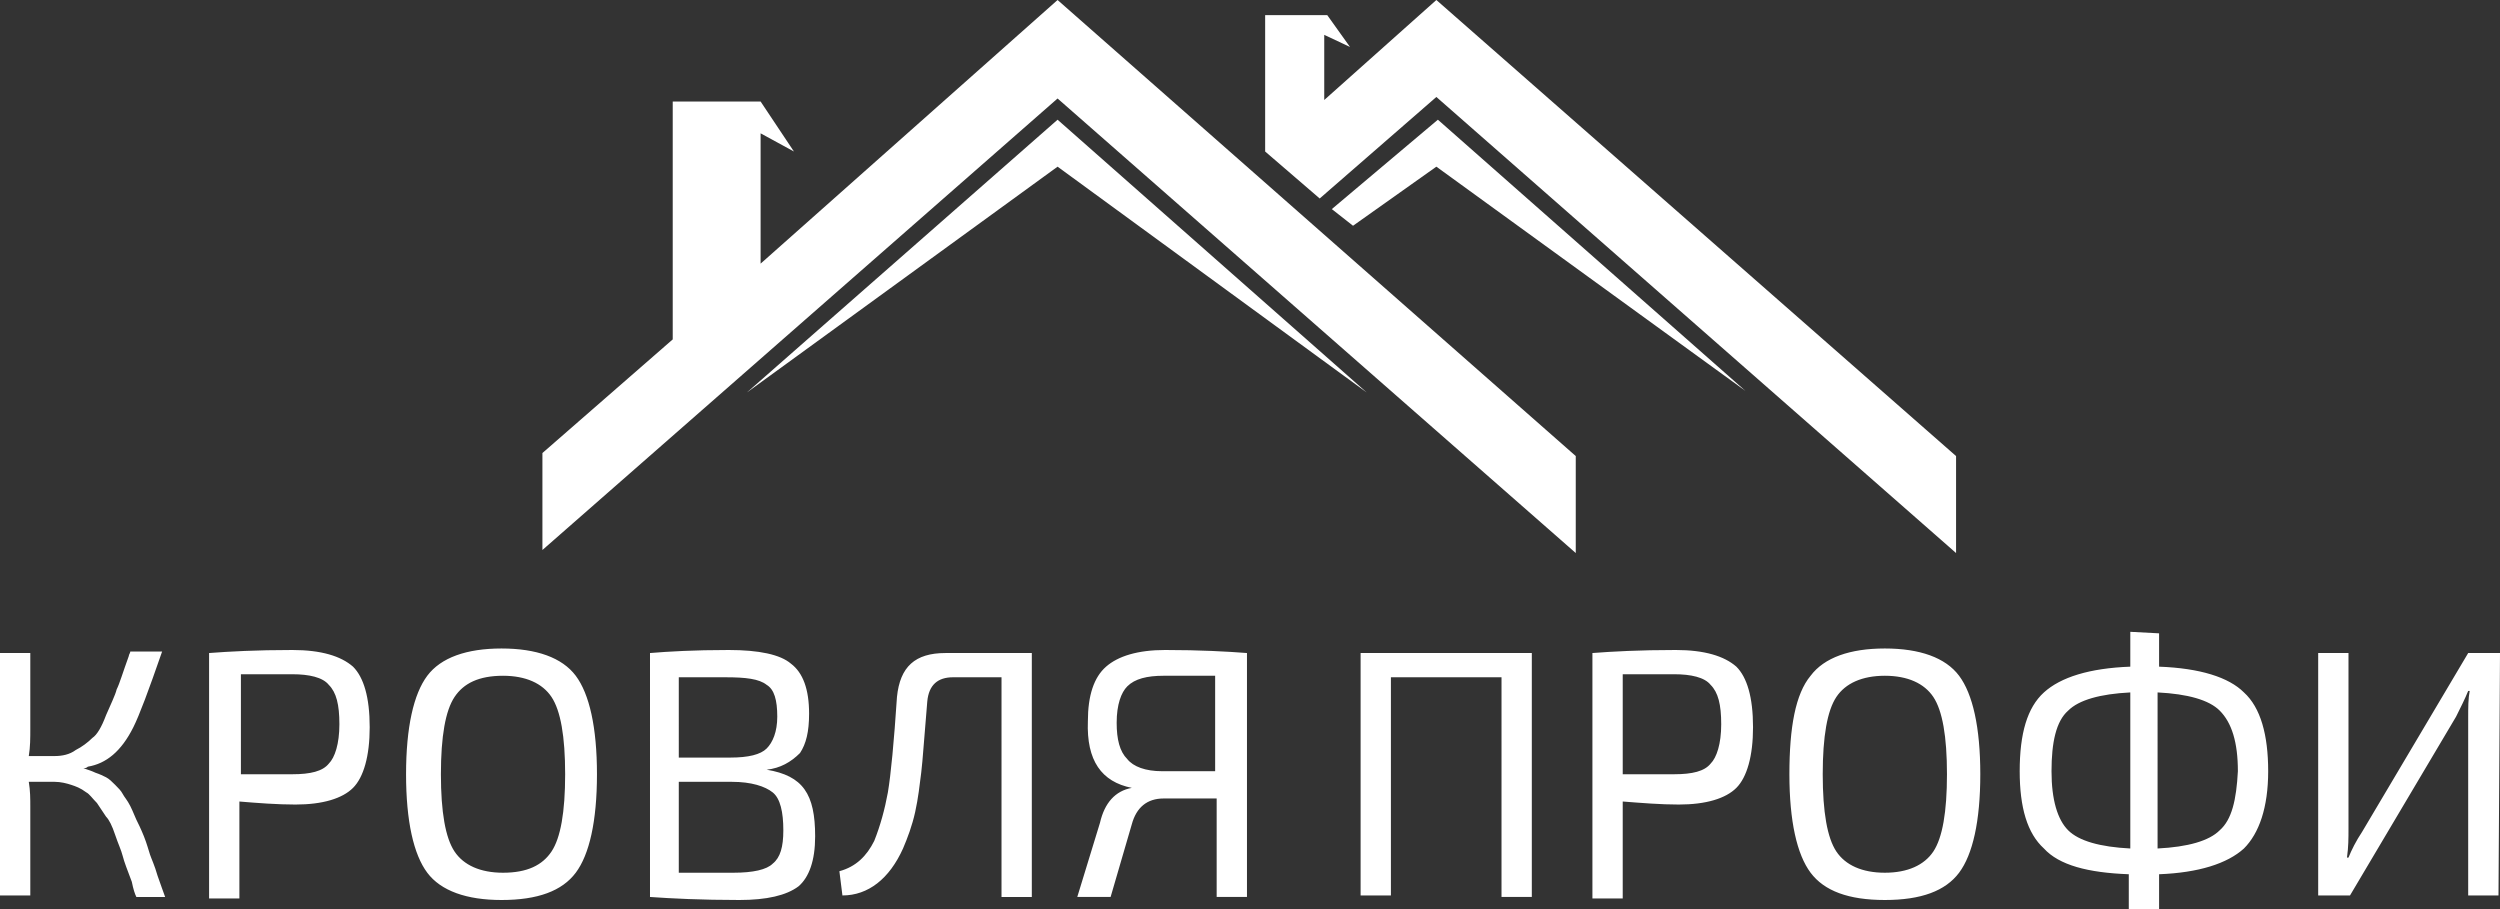 <svg xmlns="http://www.w3.org/2000/svg" id="Слой_1" width="165" height="60"><rect width="100%" height="100%" fill="#333333" stroke="none"/><script/><path fill="#fff" d="M69.8 6.5l-34 29.8v-6.4l8.6-7.5V6.7h5.8l2.2 3.3-2.2-1.2v8.6L69.8 0 104 30.1v6.4zm25-6.5l-7.4 6.6V2.3l1.7.8L87.6 1h-4.1v9l3.6 3.1 7.7-6.7 34.3 30.1v-6.4z"/><path fill="#fff" d="M49.3 25.9l20.5-18 20.4 18L69.8 11zm38.6-12.1l7-5.9 20.3 17.9L94.8 11l-5.5 3.9zM5.5 50.7c.3.1.6.2.8.3.3.1.5.2.7.3s.4.3.6.5.4.4.5.6c.1.2.3.4.5.8s.3.7.4.9.3.6.5 1.1.3.9.4 1.2c.1.3.3.7.5 1.4.2.6.4 1.1.5 1.4H9c-.1-.2-.2-.5-.3-1-.3-.8-.5-1.3-.6-1.7-.1-.4-.3-.8-.5-1.4-.2-.6-.4-1-.6-1.2l-.6-.9c-.3-.3-.5-.6-.7-.7-.4-.3-.7-.4-1-.5-.3-.1-.7-.2-1.1-.2H1.9c.1.6.1 1.1.1 1.7v5.8H0v-16h2v5c0 .6 0 1.2-.1 1.8h1.7c.5 0 1-.1 1.4-.4.4-.2.8-.5 1.1-.8.3-.2.6-.7.9-1.5.3-.7.6-1.3.7-1.7.2-.4.4-1.1.8-2.2 0-.1.1-.2.1-.3h2.1c-.9 2.6-1.5 4.2-1.9 5-.8 1.6-1.8 2.4-3 2.6-.1.1-.2.1-.3.1zm8.3 8.4v-16c1.3-.1 3.1-.2 5.5-.2 1.9 0 3.2.4 4 1.1.7.7 1.1 2 1.1 4 0 1.9-.4 3.3-1.1 4-.7.7-2 1.1-3.8 1.1-1.2 0-2.5-.1-3.7-.2v6.4h-2v-.2zm2.1-8h3.4c1.2 0 2-.2 2.4-.7.4-.4.7-1.3.7-2.6s-.2-2.1-.7-2.6c-.4-.5-1.3-.7-2.4-.7h-3.4v6.6zm12.3-6.5c.9-1.2 2.6-1.8 4.9-1.8s4 .6 4.9 1.8 1.4 3.4 1.4 6.5-.5 5.3-1.4 6.5-2.5 1.8-4.9 1.8c-2.3 0-4-.6-4.9-1.8s-1.4-3.4-1.4-6.5.5-5.3 1.4-6.5zm8.2 1.4c-.6-.9-1.7-1.4-3.2-1.4-1.6 0-2.6.5-3.2 1.4-.6.9-.9 2.6-.9 5.1s.3 4.2.9 5.1c.6.9 1.7 1.4 3.2 1.4 1.6 0 2.6-.5 3.2-1.4.6-.9.9-2.6.9-5.1 0-2.5-.3-4.2-.9-5.1zm14.2 4.8c1.2.2 2 .6 2.5 1.3.5.7.7 1.7.7 3.1 0 1.6-.4 2.7-1.1 3.3-.8.6-2.1.9-3.9.9-2.5 0-4.5-.1-5.9-.2V43.1c1.2-.1 2.9-.2 5.2-.2 2 0 3.4.3 4.1.9.8.6 1.2 1.7 1.2 3.3 0 1.2-.2 2-.6 2.6-.6.6-1.3 1-2.2 1.1zm-5.8-.8h3.4c1.2 0 2-.2 2.4-.6.4-.4.7-1.1.7-2.1 0-1.1-.2-1.8-.7-2.1-.5-.4-1.4-.5-2.7-.5h-3.1V50zm0 1.6v6h3.6c1.3 0 2.2-.2 2.6-.6.5-.4.7-1.1.7-2.2 0-1.2-.2-2.1-.7-2.5s-1.4-.7-2.7-.7h-3.5zm23.3-8.5v16.1h-2V44.7h-3.2c-1 0-1.6.5-1.7 1.6-.2 2.3-.3 3.9-.4 4.7-.1.8-.2 1.7-.4 2.6-.2.9-.5 1.7-.8 2.4-.9 2-2.3 3.1-4 3.1l-.2-1.6c1.1-.3 1.8-1 2.3-2 .4-1 .7-2.1.9-3.2.2-1.2.4-3.3.6-6.3.2-2 1.2-2.9 3.2-2.9h5.7zm6.6 8.9c-2-.4-3-1.8-2.9-4.4 0-1.7.4-2.9 1.2-3.6.8-.7 2.1-1.1 3.9-1.1 2.3 0 4.1.1 5.4.2v16.1h-2v-6.5h-3.5c-1.1 0-1.8.6-2.1 1.7l-1.4 4.8h-2.2l1.5-4.9c.3-1.3 1-2.1 2.1-2.3zm5.5-1.2v-6.2h-3.4c-1.1 0-1.9.2-2.4.7-.4.4-.7 1.2-.7 2.4 0 1.1.2 1.9.7 2.4.4.5 1.2.8 2.3.8h3.5v-.1zm20.9-7.7v16.1h-2V44.7h-7.3v14.4h-2v-16h11.3zm4 16v-16c1.3-.1 3.1-.2 5.5-.2 1.9 0 3.2.4 4 1.1.7.7 1.1 2 1.1 4 0 1.9-.4 3.3-1.1 4-.7.7-2 1.1-3.8 1.1-1.2 0-2.4-.1-3.7-.2v6.4h-2v-.2zm2-8h3.4c1.2 0 2-.2 2.4-.7.4-.4.7-1.3.7-2.6s-.2-2.1-.7-2.6c-.4-.5-1.3-.7-2.4-.7h-3.4v6.6zm12.4-6.5c.9-1.2 2.6-1.8 4.9-1.8s4 .6 4.9 1.8 1.4 3.4 1.4 6.5-.5 5.3-1.4 6.5-2.5 1.8-4.9 1.8c-2.4 0-4-.6-4.9-1.8-.9-1.2-1.4-3.4-1.4-6.5s.4-5.3 1.4-6.5zm8.1 1.4c-.6-.9-1.7-1.4-3.2-1.4s-2.6.5-3.2 1.4-.9 2.6-.9 5.1.3 4.2.9 5.1c.6.9 1.7 1.4 3.2 1.4s2.6-.5 3.2-1.4c.6-.9.9-2.6.9-5.1 0-2.5-.3-4.2-.9-5.1zm14.9-4.2V44c2.7.1 4.6.7 5.6 1.7 1.1 1 1.6 2.8 1.6 5.2s-.6 4.1-1.6 5.1c-1.1 1-3 1.6-5.6 1.7V60h-2v-2.3c-2.7-.1-4.6-.6-5.6-1.7-1.1-1-1.6-2.7-1.6-5.1 0-2.5.5-4.2 1.6-5.2s3-1.6 5.7-1.7v-2.3l1.9.1zM140.6 56V45.7c-2 .1-3.4.5-4.1 1.2-.8.7-1.1 2.1-1.1 4s.4 3.2 1.1 3.9c.7.7 2.1 1.1 4.1 1.2zm1.8-10.3V56c2-.1 3.4-.5 4.1-1.2.8-.7 1.1-2 1.2-3.9 0-1.9-.4-3.2-1.2-4-.7-.7-2.1-1.1-4.1-1.2zm22.5 13.4h-2V47.4c0-.7 0-1.3.1-1.8h-.1c-.2.5-.5 1.1-.8 1.7l-7 11.8H153v-16h2v11.6c0 .6 0 1.2-.1 1.9h.1c.2-.5.5-1.1.9-1.7l7-11.8h2.1l-.1 16z"/></svg>